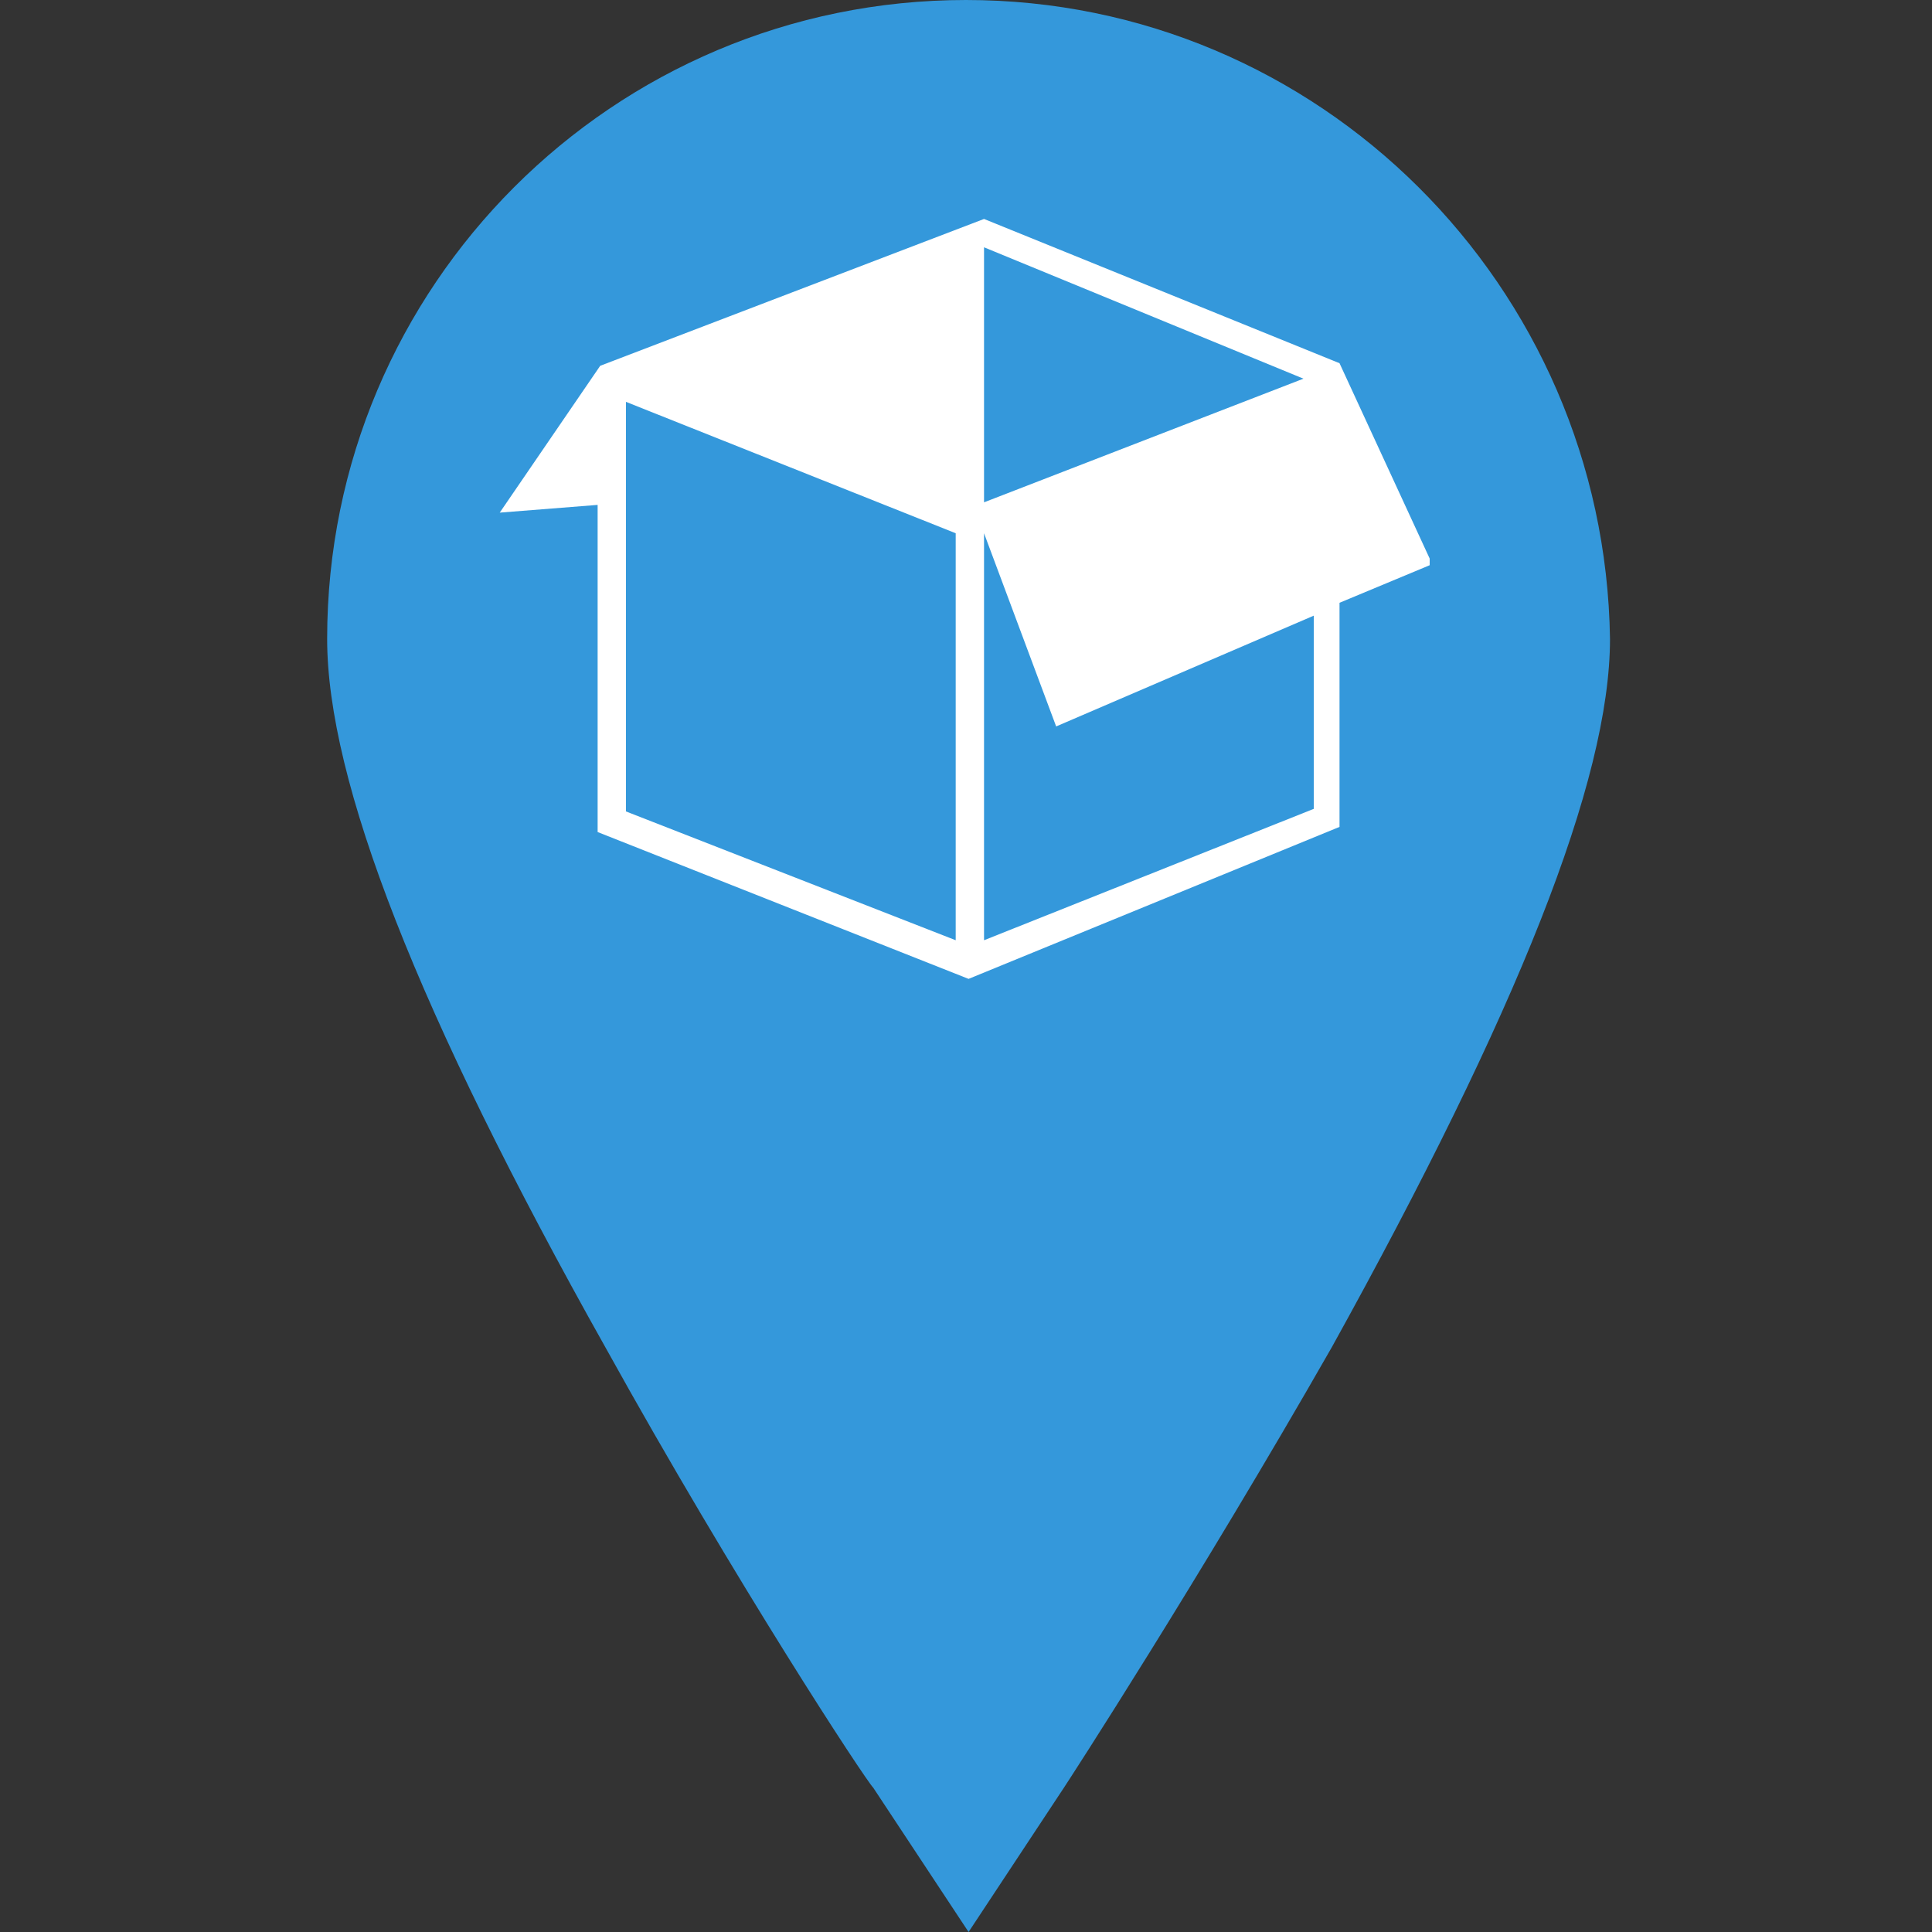 <?xml version="1.0" encoding="utf-8"?>
<!-- Generator: Adobe Illustrator 20.0.0, SVG Export Plug-In . SVG Version: 6.00 Build 0)  -->
<svg version="1.1" id="Calque_1" xmlns="http://www.w3.org/2000/svg" xmlns:xlink="http://www.w3.org/1999/xlink" x="0px" y="0px"
	 width="75px" viewBox="0 0 75 75" style="enable-background:new 0 0 75 75;" xml:space="preserve">
<rect x="0" y="0" width="75" height="75" fill="#333333" stroke="none"/>
<style type="text/css">
	.st0{fill:#3498DB;}
	.st1{clip-path:url(#SVGID_2_);fill:#FFFFFF;}
</style>
<title>ico_liv_v</title>
<path class="st0" d="M37.5,0C23.8,0,12.7,11.1,12.7,24.8c0,5.5,3.5,14.5,10.8,27.5c5.1,9.2,10.1,16.8,10.4,17.1l3.7,5.6l3.7-5.6
	c0.2-0.3,5.2-8,10.4-17.1c7.2-13,10.8-22,10.8-27.5C62.3,11.1,51.2,0,37.5,0z"/>
<g>
	<defs>
		<rect id="SVGID_1_" x="19.4" y="8.5" width="36.1" height="29.5"/>
	</defs>
	<clipPath id="SVGID_2_">
		<use xlink:href="#SVGID_1_"  style="overflow:visible;"/>
	</clipPath>
	<path class="st1" d="M55.6,21.9L52,14.1L38.2,8.5l-14.9,5.7l-3.9,5.7l3.8-0.3v12.7l14.4,5.7L52,32.1v-8.7L55.6,21.9z M38.2,19.5
		V9.6l12.4,5.1L38.2,19.5z M37.1,36.5l-12.8-5V15.6l12.8,5.1V36.5z M51,31.4l-12.8,5.1V20.7l2.8,7.5l10-4.3V31.4L51,31.4z"/>
</g>
</svg>
